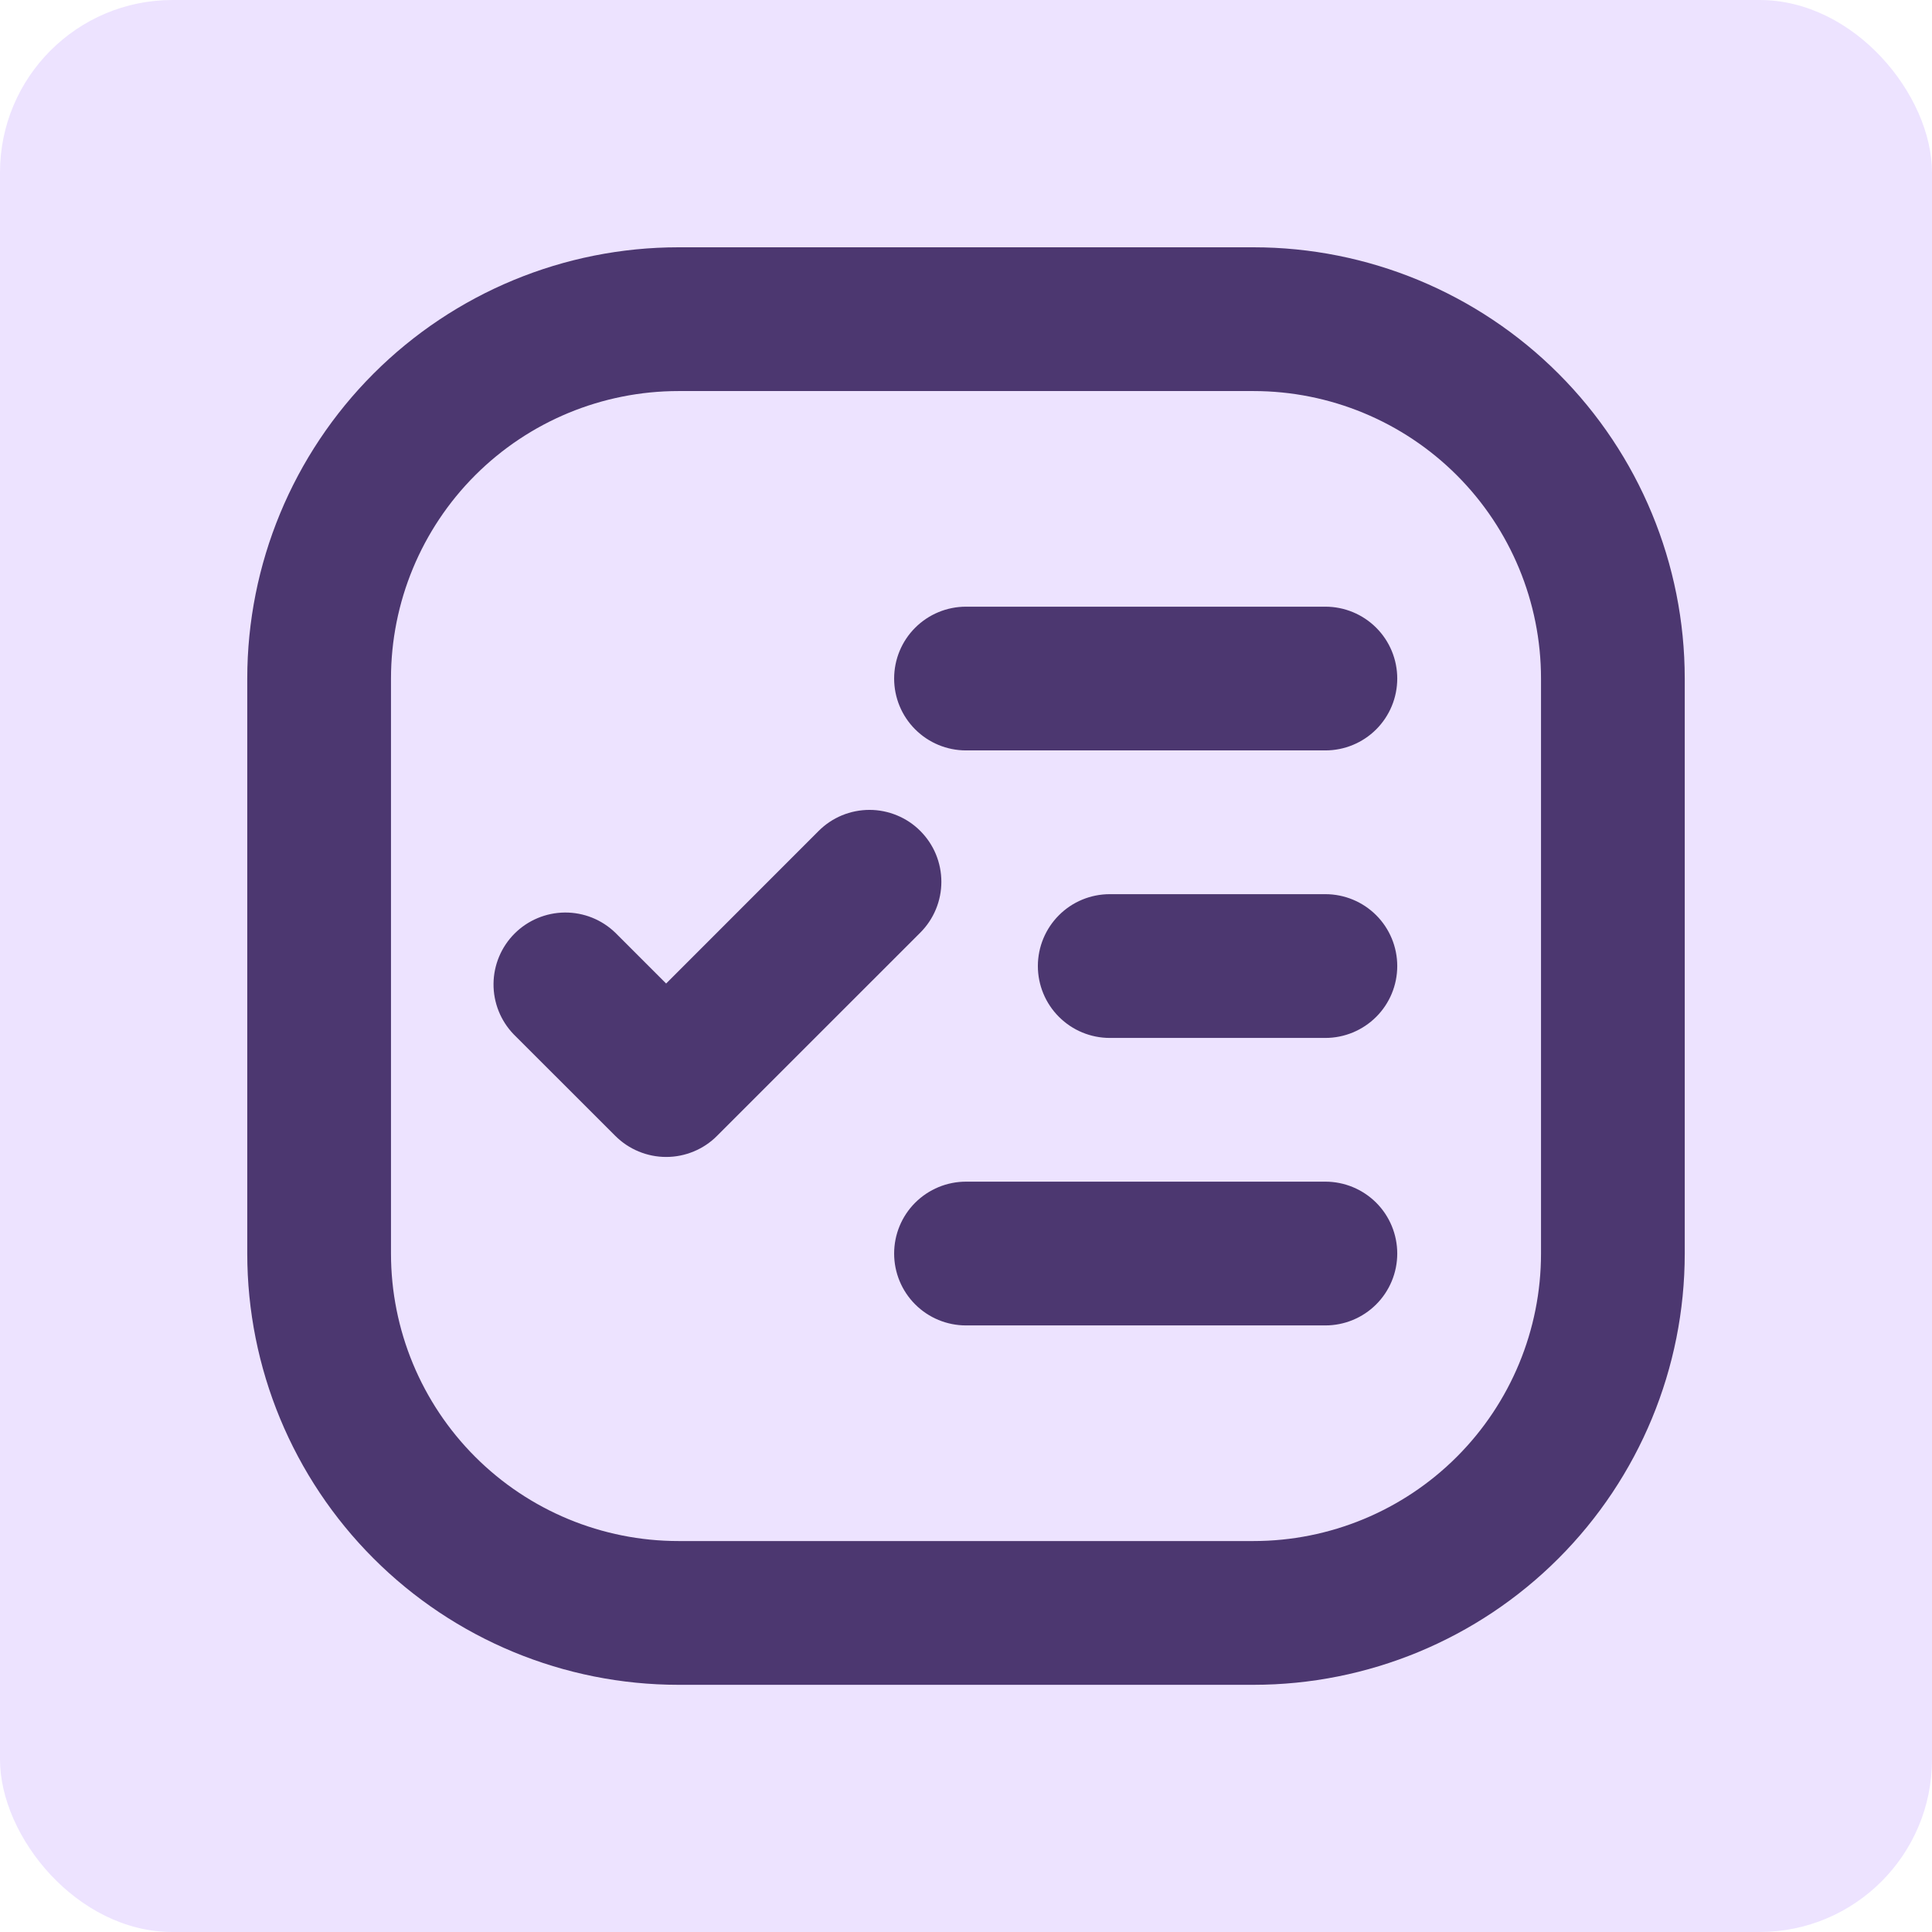 <svg width="56" height="56" viewBox="0 0 56 56" fill="none" xmlns="http://www.w3.org/2000/svg">
<rect width="56" height="56" rx="5" fill="#EDE3FF"/>
<path d="M19.667 7.168H36.333C39.648 7.168 42.828 8.485 45.172 10.829C47.516 13.173 48.833 16.353 48.833 19.668V36.335C48.833 39.65 47.516 42.829 45.172 45.173C42.828 47.518 39.648 48.835 36.333 48.835H19.667C16.351 48.835 13.172 47.518 10.828 45.173C8.484 42.829 7.167 39.65 7.167 36.335L7.167 19.668C7.167 16.353 8.484 13.173 10.828 10.829C13.172 8.485 16.351 7.168 19.667 7.168ZM19.667 11.335C17.456 11.335 15.337 12.213 13.774 13.775C12.211 15.338 11.333 17.458 11.333 19.668V36.335C11.333 38.545 12.211 40.664 13.774 42.227C15.337 43.79 17.456 44.668 19.667 44.668H36.333C38.543 44.668 40.663 43.79 42.226 42.227C43.789 40.664 44.667 38.545 44.667 36.335V19.668C44.667 17.458 43.789 15.338 42.226 13.775C40.663 12.213 38.543 11.335 36.333 11.335H19.667ZM32.167 25.918H38.417C38.969 25.918 39.499 26.137 39.89 26.528C40.281 26.919 40.5 27.449 40.5 28.001C40.5 28.554 40.281 29.084 39.89 29.474C39.499 29.865 38.969 30.085 38.417 30.085H32.167C31.614 30.085 31.084 29.865 30.694 29.474C30.303 29.084 30.083 28.554 30.083 28.001C30.083 27.449 30.303 26.919 30.694 26.528C31.084 26.137 31.614 25.918 32.167 25.918ZM28 34.251H38.417C38.969 34.251 39.499 34.471 39.89 34.861C40.281 35.252 40.5 35.782 40.5 36.335C40.5 36.887 40.281 37.417 39.89 37.808C39.499 38.199 38.969 38.418 38.417 38.418H28C27.447 38.418 26.918 38.199 26.527 37.808C26.136 37.417 25.917 36.887 25.917 36.335C25.917 35.782 26.136 35.252 26.527 34.861C26.918 34.471 27.447 34.251 28 34.251ZM28 17.585H38.417C38.969 17.585 39.499 17.804 39.89 18.195C40.281 18.585 40.5 19.115 40.5 19.668C40.5 20.221 40.281 20.75 39.89 21.141C39.499 21.532 38.969 21.751 38.417 21.751H28C27.447 21.751 26.918 21.532 26.527 21.141C26.136 20.75 25.917 20.221 25.917 19.668C25.917 19.115 26.136 18.585 26.527 18.195C26.918 17.804 27.447 17.585 28 17.585ZM19.308 28.508L23.729 24.085C23.923 23.891 24.152 23.738 24.405 23.633C24.658 23.529 24.929 23.475 25.203 23.475C25.476 23.475 25.747 23.529 26 23.634C26.253 23.738 26.483 23.892 26.676 24.086C26.869 24.279 27.023 24.509 27.128 24.762C27.232 25.015 27.286 25.286 27.286 25.559C27.286 25.833 27.232 26.104 27.127 26.357C27.022 26.61 26.869 26.839 26.675 27.033L20.783 32.924C20.59 33.118 20.36 33.272 20.107 33.376C19.854 33.481 19.583 33.535 19.309 33.535C19.036 33.535 18.765 33.481 18.512 33.376C18.259 33.272 18.029 33.118 17.835 32.924L14.889 29.98C14.51 29.587 14.3 29.061 14.305 28.515C14.31 27.969 14.529 27.446 14.915 27.06C15.301 26.674 15.824 26.455 16.37 26.45C16.916 26.445 17.442 26.655 17.835 27.035L19.308 28.508Z" fill="#4C3770"/>
</svg>
